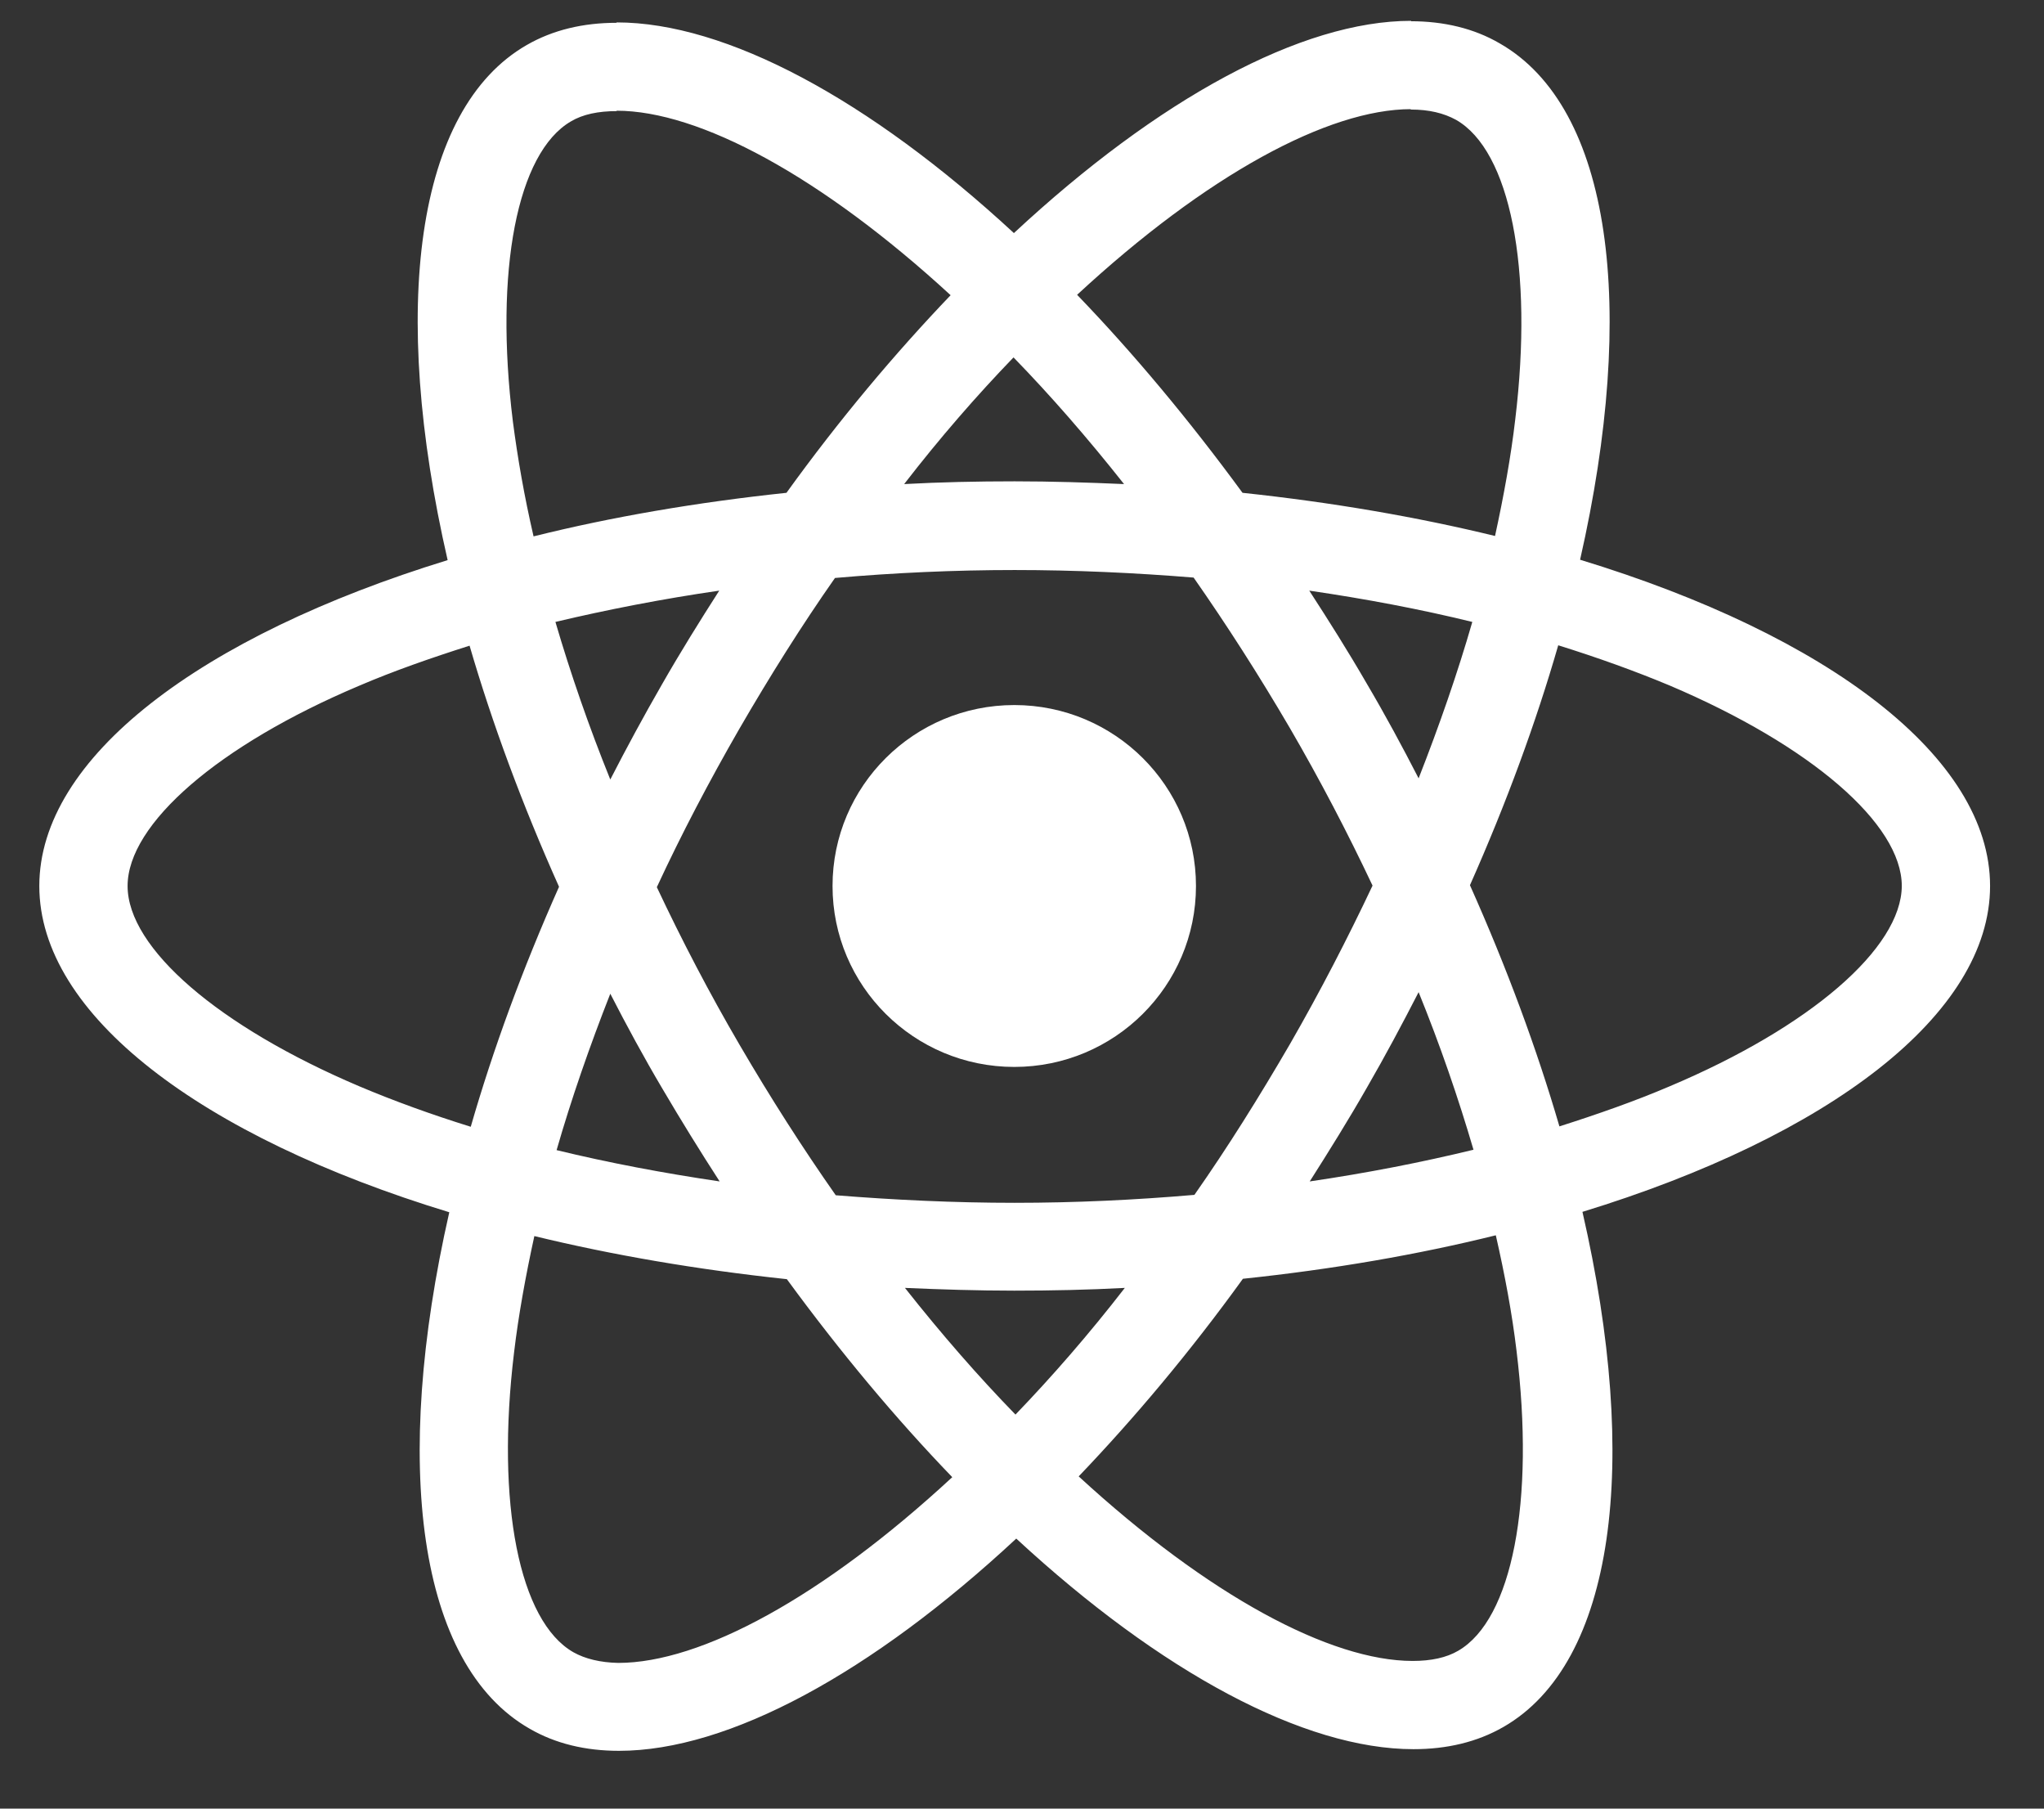 <svg width="26" height="23" viewBox="0 0 26 23" fill="none" xmlns="http://www.w3.org/2000/svg">
<rect x="0" y="0" width="26" height="23" fill="#333333" stroke="none"/>
<path d="M25.314 11.267C25.314 9.631 23.255 8.08 20.099 7.118C20.827 3.915 20.503 1.367 19.077 0.552C18.748 0.36 18.364 0.27 17.944 0.27V1.393C18.177 1.393 18.364 1.438 18.521 1.524C19.209 1.916 19.507 3.412 19.274 5.335C19.219 5.809 19.128 6.307 19.017 6.816C18.025 6.574 16.943 6.388 15.805 6.267C15.122 5.335 14.414 4.489 13.701 3.749C15.35 2.223 16.897 1.388 17.949 1.388V0.265C16.558 0.265 14.738 1.252 12.897 2.964C11.056 1.262 9.235 0.285 7.844 0.285V1.408C8.891 1.408 10.444 2.239 12.092 3.754C11.384 4.494 10.676 5.335 10.004 6.267C8.861 6.388 7.778 6.574 6.787 6.821C6.67 6.317 6.585 5.829 6.524 5.361C6.286 3.437 6.579 1.941 7.262 1.544C7.414 1.453 7.611 1.413 7.844 1.413V0.29C7.419 0.29 7.035 0.38 6.701 0.572C5.28 1.388 4.961 3.93 5.694 7.123C2.548 8.09 0.5 9.636 0.5 11.267C0.5 12.904 2.559 14.455 5.715 15.416C4.986 18.619 5.31 21.167 6.736 21.983C7.065 22.174 7.449 22.265 7.874 22.265C9.265 22.265 11.086 21.278 12.927 19.566C14.768 21.268 16.589 22.244 17.98 22.244C18.404 22.244 18.789 22.154 19.123 21.962C20.544 21.147 20.863 18.604 20.129 15.411C23.265 14.45 25.314 12.899 25.314 11.267V11.267ZM18.728 7.909C18.541 8.558 18.308 9.228 18.045 9.898C17.838 9.495 17.621 9.092 17.383 8.689C17.15 8.286 16.902 7.893 16.654 7.511C17.373 7.616 18.066 7.747 18.728 7.909ZM16.412 13.271C16.017 13.951 15.613 14.596 15.193 15.195C14.439 15.26 13.675 15.296 12.907 15.296C12.143 15.296 11.379 15.26 10.631 15.2C10.211 14.601 9.801 13.961 9.407 13.286C9.022 12.627 8.673 11.957 8.355 11.282C8.668 10.607 9.022 9.933 9.402 9.273C9.796 8.593 10.201 7.949 10.621 7.35C11.374 7.284 12.138 7.249 12.907 7.249C13.671 7.249 14.434 7.284 15.183 7.345C15.602 7.944 16.012 8.583 16.407 9.258C16.791 9.918 17.14 10.587 17.459 11.262C17.14 11.937 16.791 12.612 16.412 13.271ZM18.045 12.617C18.319 13.291 18.551 13.966 18.743 14.621C18.081 14.782 17.383 14.918 16.66 15.024C16.907 14.636 17.155 14.238 17.388 13.83C17.621 13.427 17.838 13.02 18.045 12.617ZM12.917 17.989C12.447 17.506 11.976 16.967 11.511 16.378C11.966 16.398 12.431 16.413 12.902 16.413C13.377 16.413 13.848 16.403 14.308 16.378C13.852 16.967 13.382 17.506 12.917 17.989ZM9.154 15.024C8.436 14.918 7.743 14.787 7.08 14.626C7.267 13.976 7.5 13.306 7.763 12.637C7.97 13.04 8.188 13.443 8.426 13.845C8.663 14.248 8.906 14.641 9.154 15.024ZM12.892 4.545C13.362 5.028 13.832 5.567 14.298 6.156C13.842 6.136 13.377 6.121 12.907 6.121C12.431 6.121 11.961 6.131 11.501 6.156C11.956 5.567 12.426 5.028 12.892 4.545ZM9.149 7.511C8.901 7.898 8.653 8.296 8.42 8.704C8.188 9.107 7.97 9.51 7.763 9.913C7.49 9.238 7.257 8.563 7.065 7.909C7.728 7.752 8.426 7.616 9.149 7.511V7.511ZM4.572 13.815C2.781 13.055 1.623 12.058 1.623 11.267C1.623 10.477 2.781 9.475 4.572 8.719C5.006 8.533 5.482 8.367 5.973 8.211C6.261 9.198 6.64 10.225 7.111 11.277C6.645 12.325 6.271 13.347 5.988 14.329C5.487 14.173 5.012 14.001 4.572 13.815ZM7.293 21.011C6.605 20.618 6.306 19.122 6.539 17.199C6.595 16.726 6.686 16.227 6.797 15.719C7.788 15.96 8.871 16.146 10.009 16.267C10.691 17.199 11.399 18.045 12.113 18.785C10.464 20.311 8.916 21.147 7.864 21.147C7.637 21.142 7.444 21.096 7.293 21.011V21.011ZM19.29 17.174C19.527 19.097 19.234 20.593 18.551 20.991C18.399 21.081 18.202 21.122 17.97 21.122C16.923 21.122 15.37 20.291 13.721 18.775C14.429 18.035 15.137 17.194 15.81 16.262C16.953 16.142 18.035 15.955 19.027 15.709C19.143 16.217 19.234 16.706 19.29 17.174V17.174ZM21.237 13.815C20.802 14.001 20.326 14.168 19.836 14.324C19.548 13.337 19.168 12.309 18.698 11.257C19.163 10.21 19.538 9.188 19.821 8.206C20.321 8.362 20.797 8.533 21.242 8.719C23.032 9.48 24.191 10.477 24.191 11.267C24.186 12.058 23.027 13.06 21.237 13.815V13.815Z" fill="white"/>
<path d="M12.902 13.568C14.178 13.568 15.213 12.538 15.213 11.267C15.213 9.996 14.178 8.966 12.902 8.966C11.625 8.966 10.59 9.996 10.59 11.267C10.59 12.538 11.625 13.568 12.902 13.568Z" fill="white"/>
</svg>

